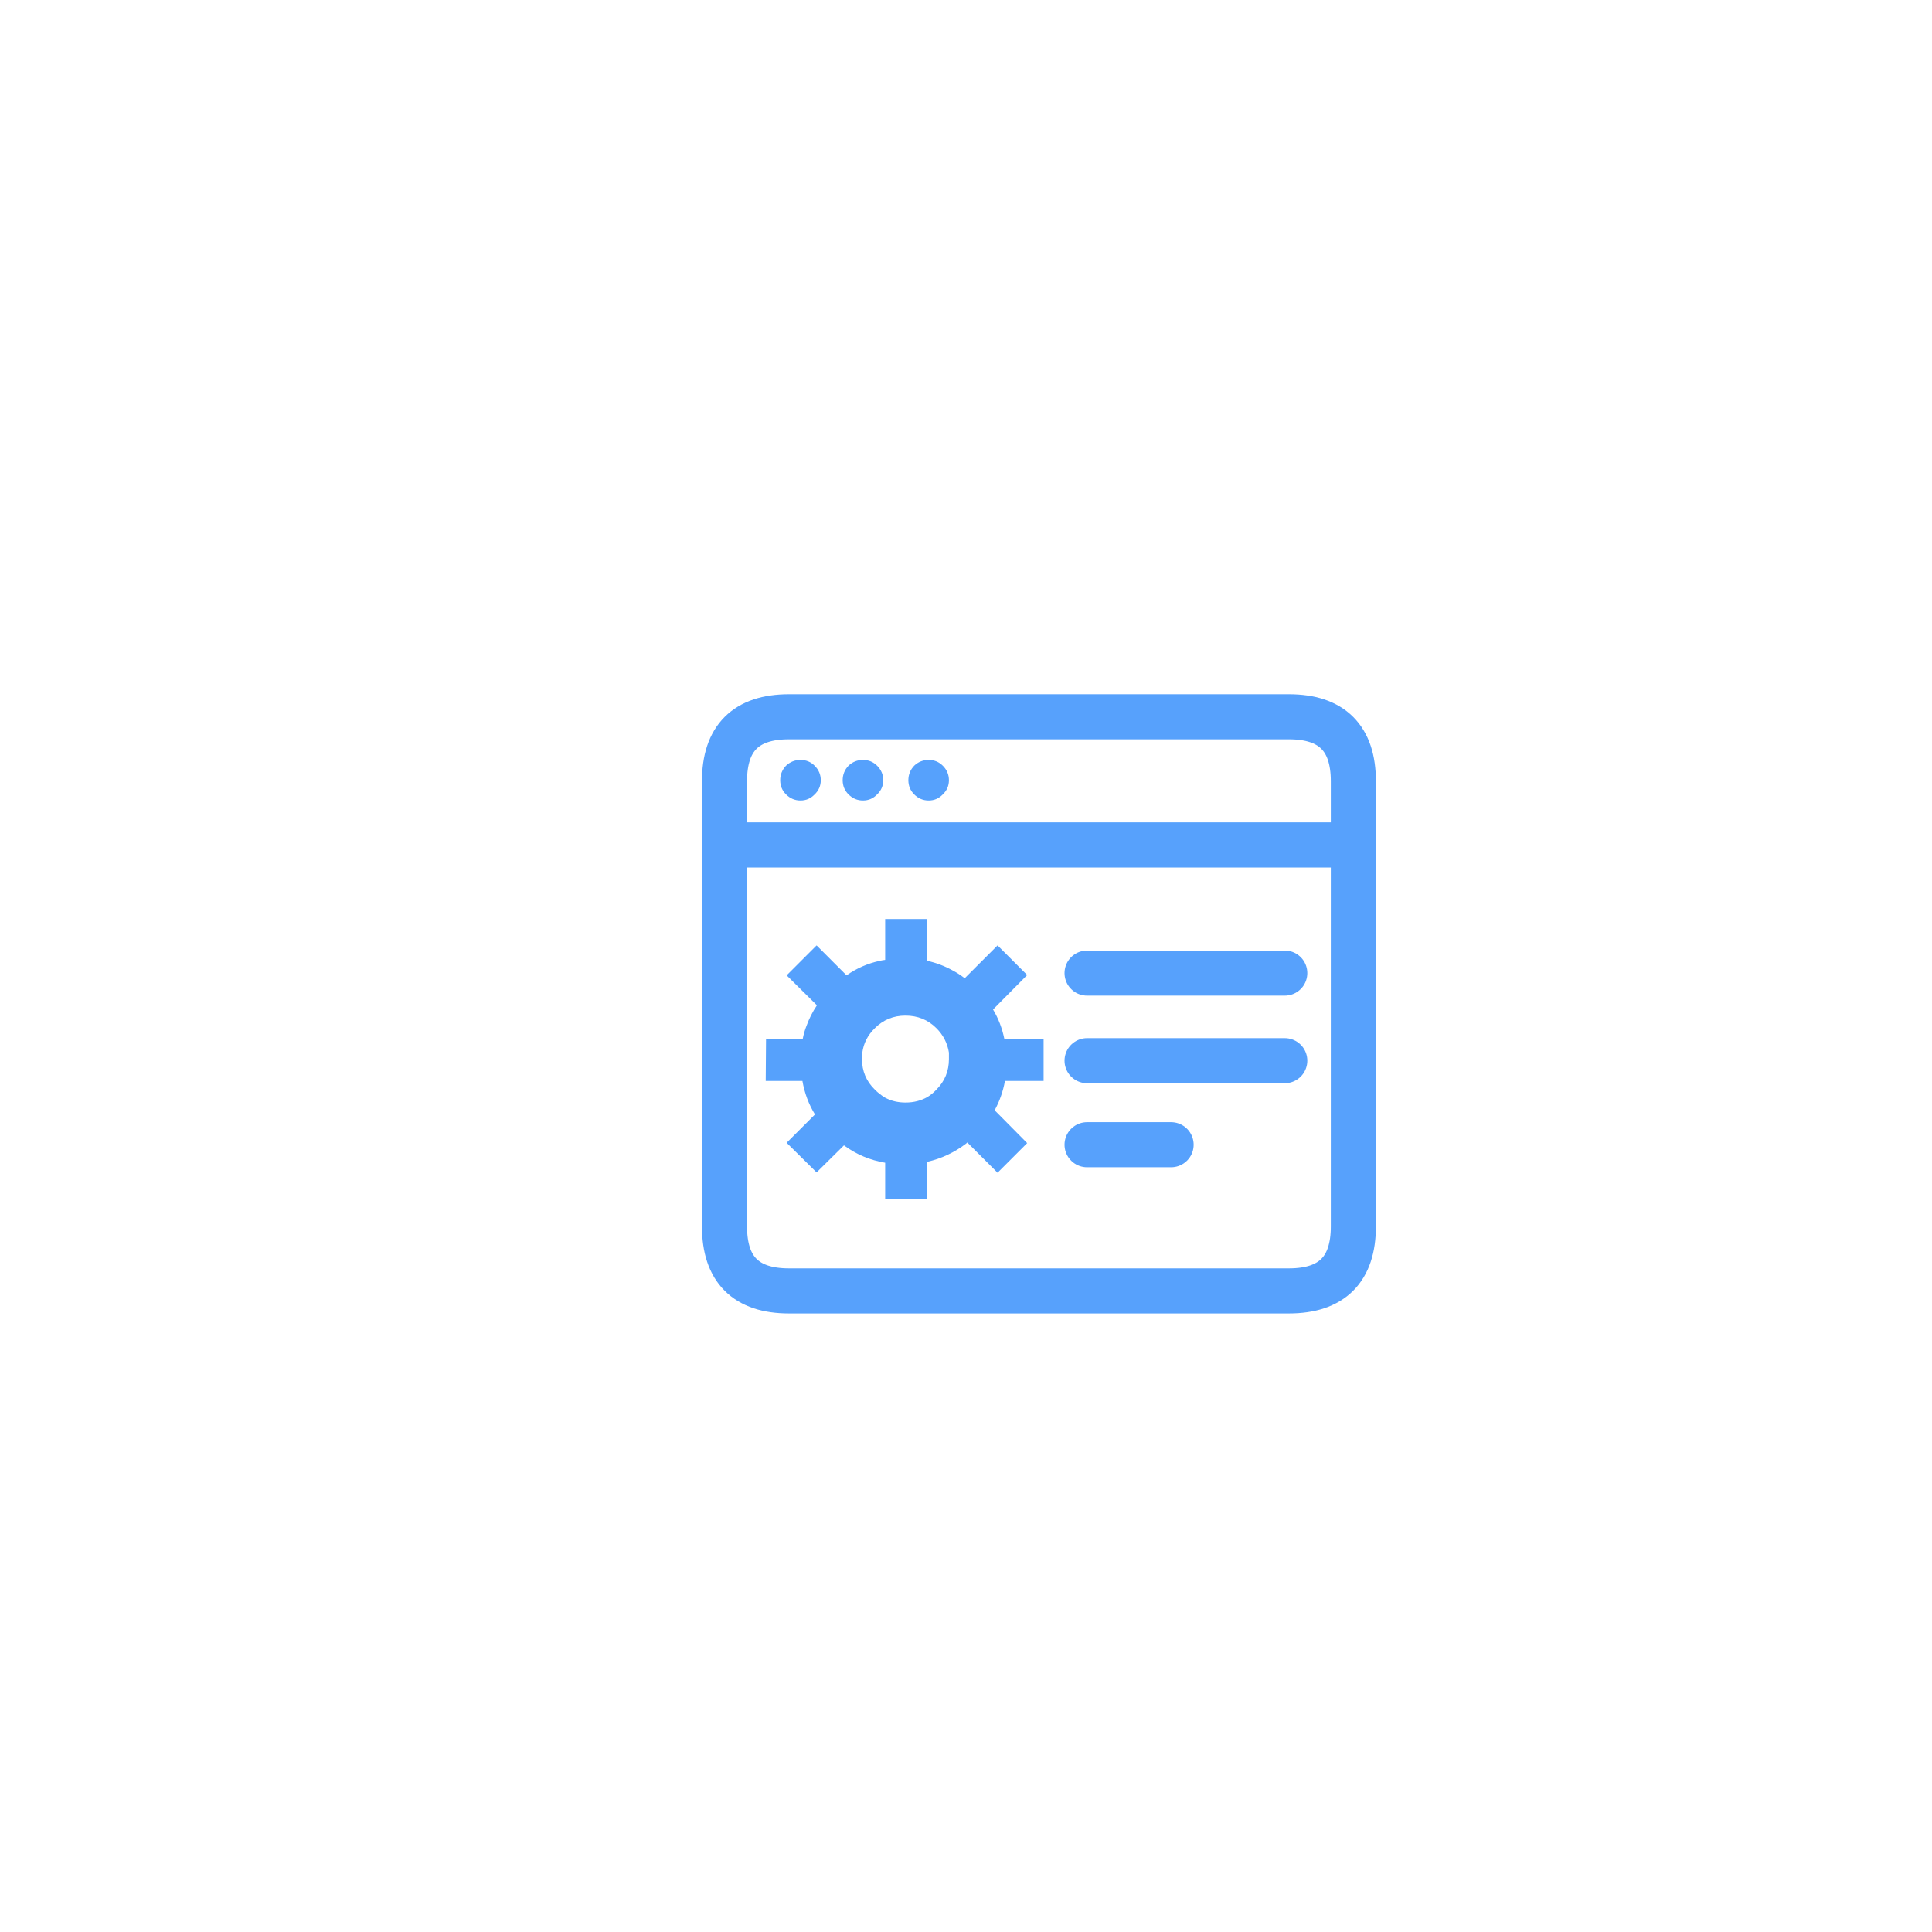 
<svg xmlns="http://www.w3.org/2000/svg" version="1.1" xmlns:xlink="http://www.w3.org/1999/xlink" preserveAspectRatio="none" x="0px" y="0px" width="300px" height="300px" viewBox="0 0 300 300">
<defs>
<g id="Layer0_0_FILL">
<path fill="#56A1FC" stroke="none" d="
M 162.05 167.85
L 162.05 161.3 155.95 161.3
Q 155.45 158.85 154.2 156.75
L 159.5 151.4 154.9 146.8 149.8 151.9
Q 148.9 151.2 147.95 150.7 146.05 149.65 144 149.2
L 144 142.7 137.45 142.7 137.45 149.05
Q 137 149.1 136.6 149.2 133.8 149.8 131.45 151.45
L 126.8 146.8 122.15 151.45 126.85 156.1
Q 125.85 157.6 125.25 159.25 124.85 160.25 124.65 161.3
L 118.95 161.3 118.9 167.85 124.6 167.85
Q 125.1 170.7 126.55 173.05
L 122.15 177.45 126.8 182.05 131.05 177.85
Q 133.9 179.95 137.45 180.55
L 137.45 186.2 144 186.2 144 180.4
Q 147.3 179.65 150.05 177.55 150.1 177.5 150.2 177.4
L 154.9 182.1 159.5 177.5 154.45 172.4
Q 155.6 170.3 156.05 167.85
L 162.05 167.85
M 145.4 169.2
Q 144.75 169.9 144 170.35 142.5 171.2 140.6 171.2 138.85 171.2 137.45 170.45 136.6 169.95 135.85 169.2 133.85 167.25 133.85 164.45 133.85 163.9 133.9 163.45 134.2 161.25 135.85 159.65 137.8 157.7 140.6 157.7 143.45 157.7 145.4 159.65 147 161.25 147.35 163.45 147.35 163.9 147.35 164.45 147.35 167.25 145.4 169.2
M 146.4 123.35
Q 147.35 122.45 147.35 121.15 147.35 119.85 146.4 118.9 145.5 118 144.2 118 142.9 118 141.95 118.9 141.05 119.85 141.05 121.15 141.05 122.45 141.95 123.35 142.9 124.3 144.2 124.3 145.5 124.3 146.4 123.35
M 136.2 123.35
Q 137.15 122.45 137.15 121.15 137.15 119.85 136.2 118.9 135.3 118 134 118 132.7 118 131.75 118.9 130.85 119.85 130.85 121.15 130.85 122.45 131.75 123.35 132.7 124.3 134 124.3 135.3 124.3 136.2 123.35
M 126.5 123.35
Q 127.45 122.45 127.45 121.15 127.45 119.85 126.5 118.9 125.6 118 124.3 118 123 118 122.05 118.9 121.15 119.85 121.15 121.15 121.15 122.45 122.05 123.35 123 124.3 124.3 124.3 125.6 124.3 126.5 123.35 Z"/>
</g>

<path id="Layer0_0_1_STROKES" stroke="#57A1FC" stroke-width="7" stroke-linejoin="round" stroke-linecap="round" fill="none" d="
M 122.5 111.3
L 200.15 111.3
Q 210.15 111.3 210.15 121.3
L 210.15 131.2 210.15 190.45
Q 210.15 200.45 200.15 200.45
L 122.5 200.45
Q 112.5 200.45 112.5 190.45
L 112.5 131.2 112.5 121.3
Q 112.5 111.3 122.5 111.3 Z
M 168.8 177.75
L 181.85 177.75
M 168.8 164.7
L 199.5 164.7
M 168.8 151.1
L 199.5 151.1
M 112.5 131.2
L 210.15 131.2"/>
</defs>

<g transform="matrix( 1, 0, 0, 1, 0,0) ">
<use xlink:href="#Layer0_0_FILL"/>

<use xlink:href="#Layer0_0_1_STROKES"/>
</g>
</svg>
